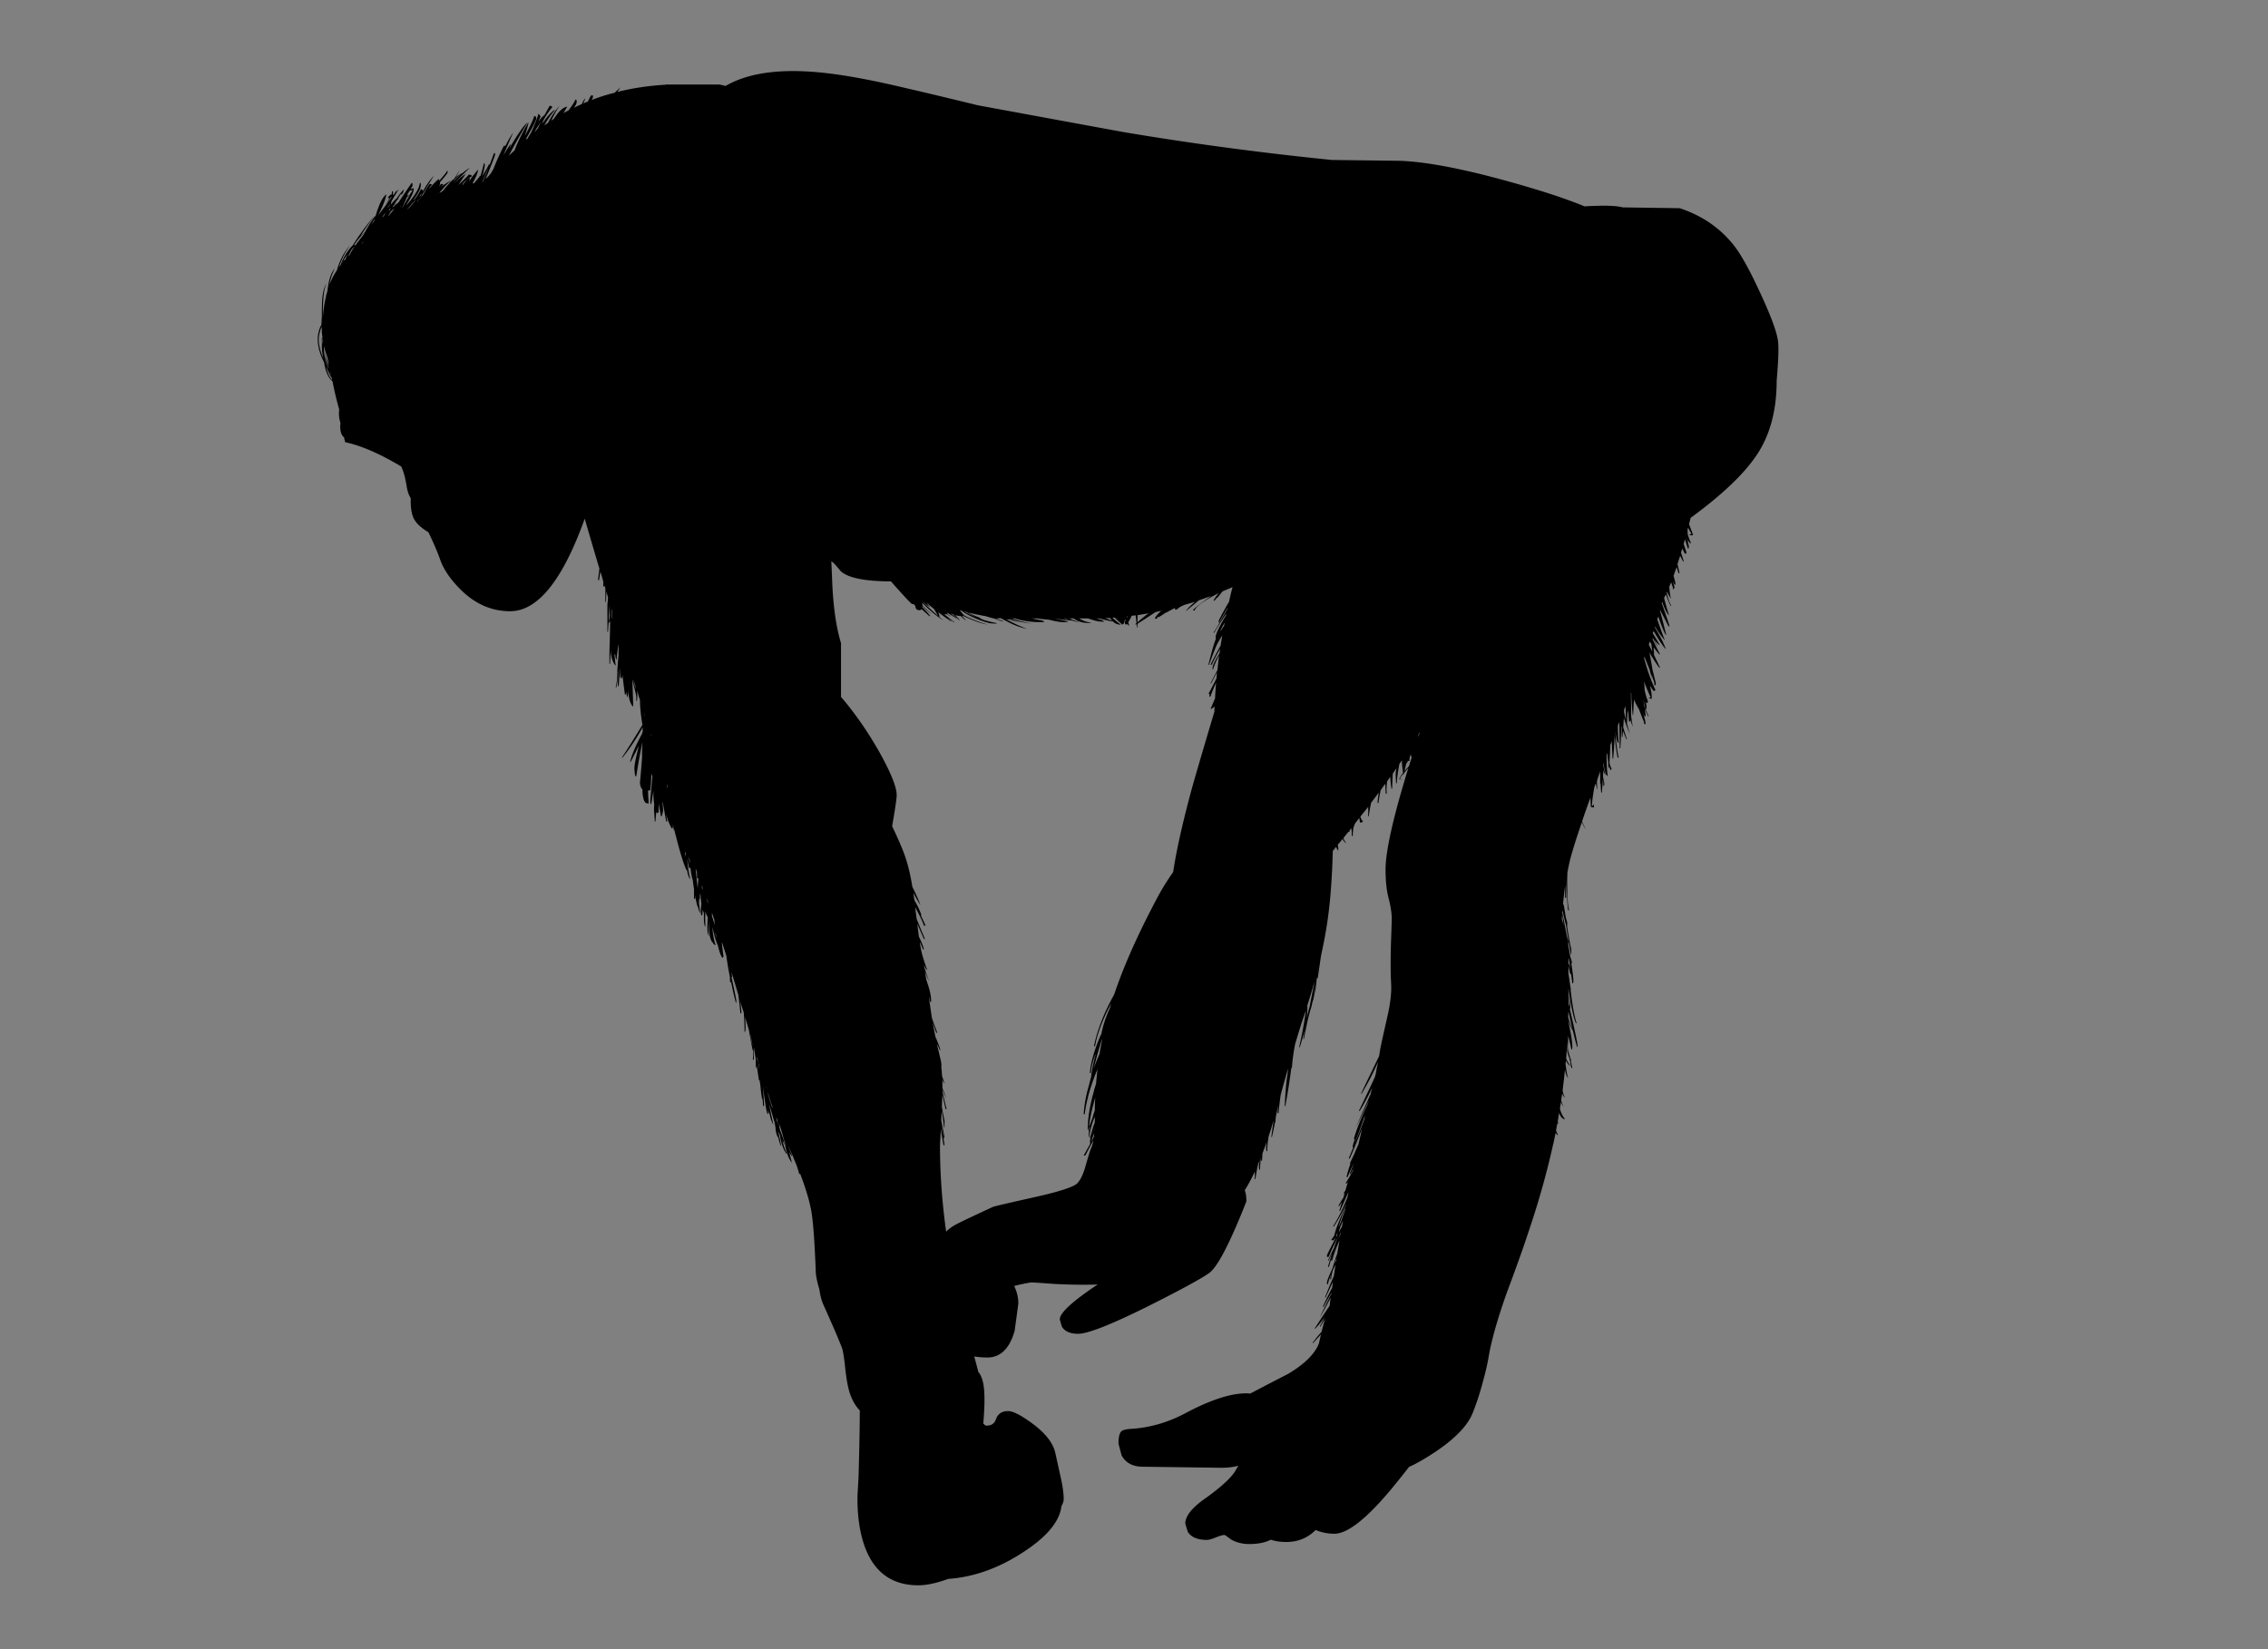 <svg xmlns="http://www.w3.org/2000/svg" version="1.2" width="550" height="400" viewBox="0 0 550 400"><rect x="0" y="0" width="550" height="400" fill="#808080" stroke="none"/><path d="M665.15 341.3c.112.191.229.375.35.55v.15a91.3 91.3 0 0 1-.35-.7z" fill="#fefefe" fill-rule="evenodd"/><path d="M426.75 70.8c2.767 5.934 4.25 9.983 4.45 12.15.166 1.633.05 4.767-.351 9.4 0 7.1-1.566 13.033-4.699 17.8-3.034 4.633-8.417 9.783-16.15 15.45l-.4 1.5c.233.667.551 1.517.95 2.55l-.1.2c-.934-.033-1.017-.15-.25-.35-.134-.233-.417-.733-.851-1.5-.033.133-.066.283-.1.45v.4l.05.05-.05.05c0 .233.017.483.05.75.3.9.55 1.55.75 1.95l-.1.2c-.167-.167-.384-.45-.65-.85v.35c.167.633.25 1.066.25 1.3v.35c-.033-.033-.066-.033-.1 0h-.15c-.166-.567-.399-1.3-.7-2.2-.1.367-.199.75-.3 1.15l.65 1.95c0 .434-.033.55-.101.35h-.3l-.6-1.2c-.101.333-.2.667-.3 1 .333 1 .55 1.684.649 2.05l-.1.15a56.3 56.3 0 0 1-.75-1.45c-.233.7-.45 1.383-.65 2.05.2.833.367 1.55.5 2.15h-.25c-.166-.5-.316-.983-.45-1.45-.267.733-.517 1.434-.75 2.1.301 1.1.45 1.733.45 1.9 0 .233-.017.35-.05.35-.1-.1-.167-.15-.2-.15a19.68 19.68 0 0 1-.399-.85l.449 1.6-.397.5h-.05c.033-.067.05-.217.05-.45a20.234 20.234 0 0 0-.45-1.3 15.42 15.42 0 0 0-.45 1.1c.134 1.5.267 2.433.4 2.8v.1c-.334-.533-.634-1.1-.9-1.7a.615.615 0 0 0-.1.15c.267 1.4.633 2.466 1.1 3.2l-.1.1c-.367-.6-.767-1.55-1.2-2.85-.167.3-.316.6-.45.9.434 1.667.816 3.017 1.15 4.05v.15c-.533-.6-1.084-1.717-1.65-3.35-.033.133-.05.283-.05.45.467 1.267 1.083 3.066 1.85 5.4l-.15.25a201.324 201.324 0 0 1-2.101-4.05c-.033 0-.05.033-.05.1.4 1.5.9 3.45 1.5 5.85l-.1.1c-.566-1.067-1.167-2.55-1.8-4.45a5.593 5.593 0 0 0-.25.7c1.033 3 1.633 4.633 1.8 4.9v.1c-.7-.767-1.483-1.867-2.351-3.3a.393.393 0 0 1-.05.15c.033.066.066.133.101.2 1.466 2.5 2.316 4.233 2.55 5.2-.8-1-1.783-2.483-2.95-4.45-.066.167-.134.35-.2.55.467.733 1.017 1.65 1.65 2.75v.15c-.4-.333-.834-.767-1.3-1.3.233.533.533 1.05.899 1.55-.333-.233-.666-.783-1-1.65-.1-.133-.2-.25-.3-.35v.25c.8 1.733 1.4 2.95 1.8 3.65l-.1.1c-.5-.533-.983-1.117-1.45-1.75.066.567.1.983.1 1.25v.6c.434.9.917 1.917 1.45 3.05l-.1.1c-.767-.967-1.584-2.217-2.45-3.75.333 1.8.583 3.217.75 4.25.267 1 .533 2.083.8 3.25 0 .233-.033.367-.1.4a1.846 1.846 0 0 0-.25.1h-.05c.033-.033.05-.2.05-.5 0-.133-.217-.8-.65-2a1.822 1.822 0 0 0-.1-.25c.066.433.149.817.25 1.15v.1c-.233-.7-.45-1.467-.65-2.3l-.899-2.25c-.134-.3-.25-.6-.351-.9a1.64 1.64 0 0 0-.1.3c.8 3 1.717 5.583 2.75 7.75 0 .1-.134.183-.4.25-.3-.333-.616-.783-.95-1.35.301 1.2.45 2.133.45 2.8v.4c-.033 0-.066.017-.1.05a2.418 2.418 0 0 1-.65-.25l.5-.1c-.467-1-1.017-2.3-1.649-3.9.1.633.149 1.133.149 1.5 0 .733.267 1.817.8 3.25l-.05.5h-.25a74.536 74.536 0 0 0-.2-.4l.2 1.2c0 .367-.033.6-.1.7h-.15c.233.567.483 1.117.75 1.65l-.1.1c-.3-.6-.584-1.183-.851-1.75l.2 1.3v.4c-.033 0-.066.017-.1.05h-.15l-.3-.8v.05c.366 1.367.55 2.15.55 2.35v.35c-.033-.1-.066-.133-.1-.1h-.25v-.45a84.943 84.943 0 0 1-1.25-3.15c-.434-.7-.834-1.467-1.2-2.3a741.448 741.448 0 0 0-.2 3.55c0 .1-.033.183-.1.25-.2-1.733-.316-3.5-.351-5.3a1.772 1.772 0 0 0-.1-.25v.05c.033 1.467.05 3.183.05 5.15v.45c.101.733.184 1.333.25 1.8.066.367.117.65.15.85-.2-.5-.384-1.033-.55-1.6-.034.1-.067.217-.101.35h-.25l-.149-1.9a38.57 38.57 0 0 0-.2-.85l-.15 3.25c.233.9.483 1.733.75 2.5a27.428 27.428 0 0 1-1.5-3.85c-.066.8-.116 1.567-.149 2.3.3 1.066.6 2 .899 2.8l-.1.1c-.3-.633-.584-1.317-.851-2.05a31.387 31.387 0 0 0-.149 1.45h-.15l-.05-2.4a18.634 18.634 0 0 0-.1-.2c-.034 2.3-.101 4.083-.2 5.35h-.15l-.1-6.35c-.134.267-.25.55-.351.85 0 1.767.067 3.133.2 4.1l-.1.15c-.3-.4-.533-1.333-.7-2.8v.1c.167 2.633.434 4.7.8 6.2h-.25c-.233-.9-.483-2.683-.75-5.35a93.422 93.422 0 0 1-.35 5.6h-.15c-.066-1.467-.133-2.883-.2-4.25-.1.3-.216.617-.35.95-.033 1.466-.1 2.9-.2 4.3.101.533.267.983.5 1.35 0 .267-.083.4-.25.4-.1-.267-.2-.583-.3-.95a2.35 2.35 0 0 0-.05.45h-.15L390 184.7c-.1-.6-.184-1.3-.25-2.1a1.916 1.916 0 0 1-.15.4c0 2.267.084 3.9.25 4.9l-.149.35c-.434-.767-.717-1.833-.851-3.2-.033 0-.05.017-.05.05v.55c.134.767.3 1.467.5 2.1l-.1.1a6.226 6.226 0 0 1-.4-1c-.033.533-.05 1.083-.05 1.65.2.933.3 1.45.3 1.55 0 .3-.033.483-.1.55-.066.066-.117-.017-.15-.25v-.4c0-.267-.033-.567-.1-.9-.066 1.067-.15 2.133-.25 3.2h-.15c-.066-.7-.116-1.45-.149-2.25h-.101v-2.9l-.6 1.7-.2.8c.033.6.066 1.233.1 1.9-.1-.133-.216-.633-.35-1.5-.134.267-.25.55-.35.85-.367 2.066-.567 3.566-.601 4.5v.15c.101 0 .184-.05.25-.15l.15-.25c.066.1.1.316.1.65l-.1.1-.65-.1a89.49 89.49 0 0 1-.1-2.3c-.767 2.066-1.45 4-2.05 5.8.267.633.533 1.184.8 1.65v.1c-.3-.467-.584-.983-.851-1.55-1.3 3.767-2.25 6.8-2.85 9.1-.233.967-.45 2-.65 3.101l-.05 1.75c0 4.166.167 6.616.5 7.35h-.25c-.1-.333-.2-1.483-.3-3.45-.1-1.633-.167-2.833-.2-3.6v4.05h-.25v-2.9c-.2 1.4-.366 2.884-.5 4.45v.101h.15c.1.566.267 1.566.5 3 .1.433.217.85.35 1.25v1.199c.367 2.367.7 4.167 1 5.4v1.15l-.1.1c-.5-2.767-.9-5.15-1.2-7.15a167.405 167.405 0 0 1-.85-3.55c-.034.267-.051.55-.051.851h.101c.366 1.933.7 3.716 1 5.35l.1.4c.2.633.334 1.083.4 1.35-.066-.1-.117-.2-.15-.3v.649c.167 1.067.334 2.034.5 2.9.167.533.334 1.083.5 1.65l-.1.1a5.757 5.757 0 0 0-.25-.7c.399 2.467.6 4.05.6 4.75 0 .367-.033.601-.1.7h-.15a46.461 46.461 0 0 0-.3-2.25h-.2l-.45-2v1.85c.101.601.267 1.733.5 3.4l.2.5a1.55 1.55 0 0 0-.2-.25c.067.634.15 1.333.25 2.1.334 2.601.733 4.684 1.2 6.25l-.1.15c-.533-1.167-1.066-3.45-1.601-6.85-.1-.601-.183-1.15-.25-1.65v.75l.101.7c.233 1.733.35 2.684.35 2.85 0 .367-.033.601-.1.7.233 1.033.517 2.267.85 3.7.667 3 1 4.7 1 5.1v.2c0 .1-.033.184-.1.25-.367-1.333-.7-2.65-1-3.95-.467-.8-.851-1.666-1.15-2.6v.05c.101.533.217 1.134.351 1.8.433 2.101.649 3.634.649 4.601 0 .3-.033.5-.1.6h-.15c-.1-.6-.35-1.7-.75-3.3 0 .633-.033 1.45-.1 2.45 0 .866.1 1.633.3 2.3l-.25-1.5c.2.833.384 1.566.55 2.2.066.166.15.316.25.449l-.1.15c0-.033-.017-.05-.05-.05l.399 1.8h-.25c-.166-.866-.3-1.6-.399-2.2-.2-.434-.4-1.033-.601-1.8v-2.35a161.276 161.276 0 0 1-.25 4.1c.233.566.533 1.1.9 1.6v.15c-.4-.333-.717-.75-.95-1.25l-.1.8c.233 1.867.449 3.017.649 3.45-.333-.333-.6-1.017-.8-2.05l-.2 2.1v.05c-.133.967-.25 1.95-.35 2.95.166.834.366 1.4.6 1.7-.267-.167-.5-.5-.7-1-.1.533-.183 1.083-.25 1.65.167.6.367 1.133.601 1.6a4.114 4.114 0 0 1-.65-1.2c-.1.533-.184 1.066-.25 1.601.2.899.584 1.716 1.15 2.449v.15c-.634-.2-1.066-.7-1.3-1.5v-.2l-.2 1c-.066.434-.134.884-.2 1.351.066.066.134.149.2.25v.1a1.724 1.724 0 0 1-.25-.1c-.134.566-.25 1.166-.351 1.8.134.366.284.717.45 1.05l-.1.1a2.8 2.8 0 0 1-.45-.6c-.167.8-.333 1.616-.5 2.45 0 .033.017.05.05.05-.033.033-.066.05-.1.05-1.566 7.167-3.684 14.65-6.351 22.45-.933 2.866-2.616 7.566-5.05 14.1-2.1 5.967-3.5 10.867-4.2 14.7-.333 2.066-.866 4.4-1.6 7-.733 2.733-1.533 5.15-2.4 7.25-1.233 3.033-4.267 6.167-9.1 9.4-2.533 1.666-4.634 2.866-6.3 3.6a230.463 230.463 0 0 1-3.95 4.95c-6.2 7.5-10.917 11.25-14.15 11.25-1.566 0-3.083-.3-4.55-.9-1.934 1.934-4.3 2.9-7.1 2.9-1.434 0-2.684-.184-3.75-.55-1.4.7-3.15 1.05-5.25 1.05-1.634 0-3.101-.366-4.4-1.1-.967-.733-1.5-1.101-1.6-1.101-.4 0-1.101.2-2.101.601-1 .399-1.716.6-2.149.6-2.267 0-3.816-.65-4.65-1.95-.399-1.3-.6-1.983-.6-2.05 0-1.8 1.649-3.85 4.95-6.15 3.899-2.8 6.333-5.066 7.3-6.8.2-.366.416-.717.649-1.05-1.233.333-2.616.5-4.149.5-12.467-.167-18.8-.25-19-.25-2.467 0-4.2-.917-5.2-2.75-.5-1.866-.75-2.833-.75-2.9 0-1.533.233-2.517.7-2.949.367-.334 1.216-.534 2.55-.601 4.467-.3 8.8-1.566 13-3.8 6.033-3.2 10.917-4.8 14.65-4.8.366 0 .716.017 1.05.05a934.297 934.297 0 0 1 9.05-4.7c4.033-2.366 6.566-4.85 7.6-7.45.167-.767.334-1.5.5-2.199-1.133 1.233-1.767 1.933-1.899 2.1h-.15c.467-.7 1.2-1.616 2.2-2.75.267-1.1.55-2.116.85-3.05a110.192 110.192 0 0 0-1.149 1.8h-.15c.3-.533.717-1.316 1.25-2.35a24.917 24.917 0 0 1-2.35 2.85h-.15c.634-1 1.7-2.634 3.2-4.9.167-.233.316-.449.45-.649.066-.667.149-1.316.25-1.95l-.05.05c-1 2-1.867 3.566-2.601 4.7.066-.134.851-1.733 2.351-4.8.133-.3.283-.584.449-.851v-.25c-.866 1.5-1.5 2.634-1.899 3.4l-.15-.1c.8-1.7 1.55-3.217 2.25-4.551.066-.466.134-.949.2-1.449a154.761 154.761 0 0 0-1.8 3.85h-.15c.767-2 1.483-3.733 2.15-5.2.1-.633.2-1.283.3-1.95.033-.3.083-.6.15-.899-.267.5-.5.983-.7 1.45-.233.833-.367 1.533-.4 2.1h-.25c.066-.366.15-.75.25-1.15-.366.867-.616 1.634-.75 2.301l-.1.1c-.066 0-.117-.017-.15-.05v-.4c0-.366.45-1.517 1.351-3.45.267-.966.6-2.017 1-3.149.066-.134.116-.267.149-.4.167-1.066.351-2.133.55-3.2-.866 1.9-1.466 3.534-1.8 4.9h-.25c.033-.267.101-.55.2-.85-.3.833-.533 1.616-.7 2.35h-.25c.267-1 .617-2.15 1.05-3.45-.3.634-.6 1.283-.899 1.95h-.15c.233-.6.717-1.616 1.45-3.05.267-.867.583-1.767.95-2.7-1.101 2.233-1.851 3.85-2.25 4.85h-.351c-.033 0-.05-.116-.05-.35 0-.167.7-1.566 2.101-4.2-.101.066-.167.101-.2.101a1.896 1.896 0 0 0-.25.449l-.65-.1c.267-.333.533-.717.8-1.15.167-.966.851-2.833 2.051-5.6.267-.6.517-1.15.75-1.65 0-.1.017-.199.05-.3-.9 1.934-1.9 3.75-3 5.45l-.15-.1c1.167-1.834 2.25-4 3.25-6.5a3.98 3.98 0 0 0 .2-.5c.1-.434.184-.867.25-1.301-.3.7-.983 2.25-2.05 4.65l-.15-.1c.233-.767.45-1.483.65-2.15-.233.333-.45.667-.65 1h-.25c.434-.767.851-1.45 1.25-2.05.101-.467.217-.884.351-1.25l-.2.3h-.15c.167-.267.351-.583.55-.95.034-.166.067-.316.101-.45.166-.6.35-1.133.55-1.6-.134.2-.233.366-.3.5h-.4c.601-.9 1.2-1.934 1.8-3.1 0-.167.034-.334.101-.5-.267.533-.483.983-.65 1.35h-.25c.334-.866.667-1.684 1-2.45-.267.434-.517.9-.75 1.4-.267.6-.517 1.2-.75 1.8h-.25c.167-.934.517-2.116 1.05-3.55-.066.1-.116.2-.149.3h-.15l1-2.1c.334-.801.717-1.684 1.15-2.65.166-.8.35-1.6.55-2.4.1-.5.217-1 .35-1.5-1.333 3.434-2.35 5.9-3.05 7.4h-.25c.4-.967.767-1.85 1.101-2.65-.067.034-.101-.1-.101-.399 0-.134.167-.7.5-1.7h-.25c.634-2.233 1.717-4.967 3.25-8.2 0-.033.017-.066.05-.1.034-.134.084-.283.15-.45l.2-.6a256.95 256.95 0 0 1-3.15 6.6c.033-.1 1.15-2.65 3.351-7.65l.199-.399c.134-.601.284-1.167.45-1.7-1.233 2.533-2.267 4.45-3.1 5.75l-.15-.1c1.7-3.534 2.983-6.25 3.851-8.15l.199-.7c.2-1.133.4-2.149.601-3.05a67.78 67.78 0 0 1-4 7.75h-.15c.101-.2 1.566-3.25 4.4-9.15.1-.699.2-1.316.3-1.85.066-.434.65-3.083 1.75-7.95.7-3.133.983-5.733.85-7.8-.133-2.167-.149-5.267-.05-9.3.134-3.8.2-5.917.2-6.351 0-1.366-.25-3.017-.75-4.949-.5-1.9-.75-4.25-.75-7.051 0-4.3 1.767-12.25 5.3-23.85 0-.033.017-.067.05-.1.034-.2.101-.4.2-.6a2.946 2.946 0 0 0-.45.45c-.199.233-.383.45-.55.65-.033.1-.066.217-.1.35h-.15v-.05c-.5.566-.75.917-.75 1.05 0 .233.066.333.2.3l.3-.05-.1.1-.65-.1c.134-.4.45-.917.95-1.55a24.1 24.1 0 0 1-.3-3.05l-.601.9c-.3 1.5-.517 3.067-.649 4.7h-.15l-.1-2.1c0-.367.066-.883.2-1.55-.301.4-.601.833-.9 1.3a93.886 93.886 0 0 0-.15 3.6l-.149.1c-.167-.9-.267-1.867-.3-2.9a11.71 11.71 0 0 0-.75 1.05c-.167 1.067-.2 2.067-.101 3h-.25l-.1-2v-.4c-.4.5-.783 1.033-1.15 1.6-.333 1.667-.5 2.683-.5 3.05h-.25c.033-.533.134-1.367.3-2.5-.6.8-1.216 1.617-1.85 2.45-.3 1.4-.483 2.5-.55 3.3h-.15v-2.3c-.616.753-1.25 1.537-1.899 2.35.133.534.35.934.649 1.2-.166.167-.416.25-.75.25a17.29 17.29 0 0 1-.149-1.1c-.367.434-.733.9-1.101 1.4-.1.334-.217.65-.35.95-.066.6-.117 1.066-.15 1.4v.6h-.25v-1.1a3.79 3.79 0 0 1-.1-.801l-.4.5c0 .2-.033.334-.1.4h-.15v-.05c-.434.5-.85 1.017-1.25 1.55.134.533.384.95.75 1.25-.434-.134-.75-.483-.95-1.05-.399.5-.8.983-1.199 1.45.1.466.149.883.149 1.25l-.1.1c-.066-.066-.217-.35-.45-.85l-.8 1c-.167 6.533-.584 12.116-1.25 16.75-.4 2.767-.934 5.649-1.601 8.649l-.8 5.45h-.2a.56.56 0 0 0-.05.25 64.72 64.72 0 0 1-.25 2.3c-.033.134-.066.283-.1.45a53.932 53.932 0 0 0-.4 1.85v.051l-.1.399a1.803 1.803 0 0 0-.15.45c-.066.233-.166.65-.3 1.25l-.05.15c-.2.633-.434 1.466-.7 2.5a145.003 145.003 0 0 0-1.05 5.1h-.15a46.3 46.3 0 0 1 .351-2.4 56.586 56.586 0 0 1-1.2 4.4h-.15c.733-3.233 1.283-6.233 1.65-9-.3.9-.617 1.816-.95 2.75-.333 1.033-.9 2.884-1.7 5.55-.434 2.334-.684 4.233-.75 5.7h-.149a176.92 176.92 0 0 1-1.45 9.25h-.15c.167-3.533.384-6.033.65-7.5.066-.566.116-1.083.149-1.55-.466 1.6-.966 3.366-1.5 5.3-.1.366-.199.75-.3 1.15-.3 2.233-.467 3.683-.5 4.35h-.25a70.13 70.13 0 0 1 .15-1.9c-.101.467-.184.9-.25 1.301a19.504 19.504 0 0 0-.3 1.5c-.067.5-.101.916-.101 1.25l-.1.1v-.05c-.3 1.5-.55 2.684-.75 3.55h-.15c.2-1.533.384-2.866.55-4-.199.6-.383 1.217-.55 1.85-.233.7-.45 1.367-.649 2-.233 1.434-.351 2.617-.351 3.551l-.1.1c-.101-.066-.15-.35-.15-.85 0-.334.05-.817.15-1.45a344.05 344.05 0 0 0-1.05 2.8c-.034.566-.067 1.15-.101 1.75h-.25v-.75c-.133.934-.217 1.9-.25 2.9l-.1.1c-.101-.066-.15-.35-.15-.85 0-.334.066-.834.2-1.5-.167.366-.316.733-.45 1.1a41.987 41.987 0 0 0-.6 3.5h-.15v-1.85c-.833 1.767-1.649 3.283-2.45 4.55.267.6.4 1.5.4 2.7-3.967 10.066-6.967 15.85-9 17.35-2.033 1.434-6.934 4.1-14.7 8-9.033 4.5-14.733 6.75-17.1 6.75-1.934 0-3.25-.583-3.95-1.75-.333-1.134-.5-1.717-.5-1.75 0-1.5 2.833-4.167 8.5-8l.7-.45c-3.367.101-6.9.05-10.6-.149-3.167-.233-4.967-.351-5.4-.351-.4 0-1.483.2-3.25.601-.367.1-.7.183-1 .25.667 1.433 1 2.833 1 4.199 0 .101-.3 2.334-.9 6.7-1.233 4.3-3.433 6.45-6.6 6.45-1.067 0-2.133-.083-3.2-.25.433 1.566.767 2.816 1 3.75.767.9 1.233 2.35 1.4 4.35.167 2 .1 4.717-.2 8.15l.5.5c1.333.134 2.2-.4 2.6-1.6.467-1.267 1.434-1.9 2.9-1.9 1.233 0 3.216 1.017 5.95 3.05 3.2 2.367 5.05 4.783 5.55 7.25l1.25 5.65c.5 2.233.75 4.033.75 5.399 0 .5-.184 1.067-.55 1.7-.433 3.8-3.667 7.617-9.7 11.45-5.767 3.7-11.684 5.767-17.75 6.2-2.833 1.033-5.25 1.55-7.25 1.55-7.5 0-12.167-4.316-14-12.95-.567-2.7-.817-5.7-.75-9 .167-2.767.25-4.2.25-4.3.2-7.134.3-12.45.3-15.95 0-.066.017-.116.05-.149-1.133-1.167-1.983-2.667-2.55-4.5-.433-1.434-.783-3.434-1.05-6-.267-2.467-.517-4.017-.75-4.65-.633-1.733-2.133-5.233-4.5-10.5-.467-1.033-.8-2.3-1-3.8a23.022 23.022 0 0 1-.85-3.75c-.3-7.9-.684-13.05-1.15-15.45-.467-2.467-1.35-5.4-2.65-8.8-.033 0-.066.017-.1.05h-.15c-.033-.267-.25-1-.65-2.2-.3-.7-.6-1.416-.9-2.149-.467-1.034-.883-2-1.25-2.9.3.866.65 1.783 1.05 2.75l-.1.1a4.517 4.517 0 0 1-.6-1.05c.2.834.433 1.733.7 2.7-.7-.8-1.216-2.05-1.55-3.75a2.57 2.57 0 0 1-.05-.5 5.273 5.273 0 0 1-.75-1.15c.3 1.134.667 2.184 1.1 3.15l-.1.1c-.667-.966-1.15-2.233-1.45-3.8a3.4 3.4 0 0 1-.05-.55 1.937 1.937 0 0 1-.15-.4 5.163 5.163 0 0 1-.35-.75c.433 2 .683 3.184.75 3.551v.1c-.233-.3-.467-.983-.7-2.05-.3-.4-.5-.95-.6-1.65v-.05h-.05c0-.267-.017-.55-.05-.85-.1-.5-.167-.9-.2-1.2a9.676 9.676 0 0 1-.25-.75c-.4-1.4-.75-2.601-1.05-3.601.267 1.601.6 3.233 1 4.9-.4-.6-.7-1.434-.9-2.5a5.807 5.807 0 0 1-.45-1.1l.1.699c0 .434-.083.483-.25.15-.233-.7-.533-2.55-.9-5.55-.033-.367-.066-.7-.1-1 .034.934.083 1.95.15 3.05l.1 1.75h-.25a24.161 24.161 0 0 0-.15-1.75h-.1c-.167-.934-.3-2-.4-3.2a61.576 61.576 0 0 1-.2-1.3h-.15c-.2-1.3-.383-2.517-.55-3.65a4 4 0 0 1-.05.65h-.15c0-.634-.017-1.384-.05-2.25l-.45-2.8V257h-.25c.1-.667.133-1.417.1-2.25h-.1c-.2-.8-.517-2.467-.95-5-.3-.967-.6-1.967-.9-3 .066.934.1 1.733.1 2.4 0 .5-.033.866-.1 1.1h-.15c0-1.767-.066-3.333-.2-4.7-.3-.899-.583-1.816-.85-2.75.167 1.134.267 2.117.3 2.95h-.25a122.02 122.02 0 0 0-.5-4.45c-.566-1.899-1.117-3.733-1.65-5.5.033.367.083.767.15 1.2h-.15c.033.233.083.467.15.7.667 3.1 1 4.767 1 5v.3c0 .1-.033.184-.1.25-.467-1.8-.85-3.467-1.15-5h-.25c-.033-.434-.05-.866-.05-1.3-.4-2-.683-3.7-.85-5.101-.367-1.133-.717-2.216-1.05-3.25-.033.034-.05.084-.05.15.1.934.233 2.017.4 3.25l-.25.35c-.4-.5-.767-1.5-1.1-3-.434-.899-.883-2.399-1.35-4.5.1 1.733.367 3.2.8 4.4-.333-.066-.6-.333-.8-.8l-.05.05c-.367-.533-.6-1.333-.7-2.4-.033-.433-.05-1.316-.05-2.649v-.2c-.1 1.467-.133 2.634-.1 3.5l.1.25c-.267-.134-.4-.783-.4-1.95 0-.7.034-1.533.1-2.5-.233-.467-.45-.983-.65-1.55.033.333.05.583.05.75 0 .333-.017.467-.05.4 0 .733.017 1.566.05 2.5l-.1.1a6.521 6.521 0 0 1-.25-1.85v-1.4a4.85 4.85 0 0 1-.25-.75h-.05c-.033.434-.066.85-.1 1.25h-.25a6.779 6.779 0 0 1-.1-1.2c0-.3.05-.816.15-1.55a20.31 20.31 0 0 1-.2-2.1 3.636 3.636 0 0 1-.15-.45c0 .533-.017.967-.05 1.3h-.1c-.067.333-.1.7-.1 1.1.1.767.2 1.567.3 2.4-.2-.267-.367-.75-.5-1.45v.101c-.2-.301-.45-1.284-.75-2.95v.8h-.25v-2.35a42.772 42.772 0 0 1-.3-2.2c-.133-.4-.25-.884-.35-1.45a24.18 24.18 0 0 1-.2-1.5h-.35c-.033-.134-.184-.884-.45-2.25.033.5.083 1.05.15 1.65.2 1.699.417 2.816.65 3.35-.367-.267-.633-.934-.8-2l-.1-.3c-.033 0-.066.017-.1.05-.667-1.434-1.483-4.05-2.45-7.85-.333-1.267-.617-2.4-.85-3.4.1.6.2 1.134.3 1.6v.15c-.167-.434-.317-.9-.45-1.4.033.2.067.417.1.65l-.15.25c-.6-1-1.083-2.2-1.45-3.6.1.6.2 1.217.3 1.85h-.25a543.69 543.69 0 0 1-.8-4.55l-.1-.2c.1 1.033.15 1.733.15 2.1 0 .133-.117.6-.35 1.4h-.15c-.2-.967-.367-2-.5-3.1l-.1 2.1-.25.25c-.1-.067-.2-.167-.3-.3-.066.667-.133 1.433-.2 2.3h-.15l-.2-2.7c0-.3.017-.783.05-1.45a16.437 16.437 0 0 1-.15-1.45c-.033-.333-.05-.95-.05-1.85a241.35 241.35 0 0 0-.5 3.2h-.15c-.066-.233-.1-.567-.1-1 .233-2.567.4-4.45.5-5.65-.067-.233-.133-.45-.2-.65a1.66 1.66 0 0 0-.05.4c-.067 1.5-.15 2.683-.25 3.55l-.5.1v-.1c-.034.1-.05.2-.05.3.033.9.083 1.833.15 2.8.2.067.1.1-.3.1-.667 0-1.067-.9-1.2-2.7v-.65c-.4-.433-.6-1-.6-1.7 0-.267.033-.617.1-1.05.167-1.933.3-3.583.4-4.95v-.15c0-1.367.033-2.617.1-3.75a156.176 156.176 0 0 0-1.5 8.35h-.25c-.133-.667-.2-1.35-.2-2.05 0-.7.367-2.5 1.1-5.4-.8 1.633-1.467 2.95-2 3.95h-.15c.4-1.6 1.184-3.517 2.35-5.75.167-.333.333-.65.5-.95.067-.2.133-.383.2-.55v-1.1c-1.533 2.767-3.167 5.217-4.9 7.35h-.15c1.167-1.733 2.833-4.383 5-7.95-.233-1.3-.417-2.75-.55-4.35-.033-.567-.05-1.1-.05-1.6l-.7-2.3c0 .267.017.534.05.8v.65a15.76 15.76 0 0 1-.1 1h-.15v-1.15c-.333-1.5-.65-2.85-.95-4.05.066 1.833.133 3.983.2 6.45l-.1.1c-.7-.867-1.05-2.167-1.05-3.9-.066.7-.133 1.216-.2 1.55h-.15a9.831 9.831 0 0 1-.15-1.1 3.153 3.153 0 0 0-.2.6h-.15c-.267-2-.466-3.583-.6-4.75a7.583 7.583 0 0 1-.15.75h-.25c-.066-.333-.1-.917-.1-1.75v-.65c-.034.133-.05.25-.05.35-.033.7-.066 1.3-.1 1.8h-.1c-.1 1-.15 1.717-.15 2.15l-.1.1c-.1-.167-.15-.483-.15-.95 0-.367.083-1.233.25-2.6v-.5c-.3 2.566-.5 4-.6 4.3h-.15c.267-1.167.4-2.417.4-3.75 0-.6.1-1.95.3-4.05v-2.55l-.05-.05c-.267 1.967-.4 3.1-.4 3.4 0 .1-.033.183-.1.25-.133-.267-.217-.7-.25-1.3l-.2.1c.1.934.2 1.833.3 2.7-.633-.767-1.017-1.8-1.15-3.1-.033-.2-.05-.483-.05-.85l-.15 3.45h-.15c-.033-1.233-.017-2.95.05-5.15.066-2.033.1-3.567.1-4.6v-.65c-.067.167-.15.3-.25.4h-.1c-.067.7-.117 1.45-.15 2.25h-.15v-6.75c.067-.433.117-.967.15-1.6l-.4-1.4c-.033 1.067-.066 1.9-.1 2.5h-.15v-3.35c-.1-.267-.183-.517-.25-.75v.35h-.25v-1.2c-.233-.833-.466-1.633-.7-2.4-.1.567-.2 1.184-.3 1.85 0 .1-.033.183-.1.25-.067 0-.117-.017-.15-.05v-.4c.133-.933.233-1.733.3-2.4-1.4-4.7-2.583-8.733-3.55-12.1-5.367 14.967-11.4 22.45-18.1 22.45-4.567 0-8.633-1.817-12.2-5.45-2.367-2.4-3.95-4.75-4.75-7.05-.633-1.8-1.583-4.017-2.85-6.65-1.667-1-2.8-2.017-3.4-3.05-.6-1-.9-2.5-.9-4.5v-.75c-.467-.667-.8-1.65-1-2.95-.333-2.033-.767-3.6-1.3-4.7-5.167-3.1-9.7-5.066-13.6-5.9 0-.067-.034-.217-.1-.45-.067-.133-.117-.367-.15-.7 0-.033-.017-.05-.05-.05-.6-.466-.9-1.367-.9-2.7.033-.3.05-.583.05-.85a6.322 6.322 0 0 1-.35-2.1c0-.433.017-.8.05-1.1-.5-1.733-1-3.8-1.5-6.2a3.663 3.663 0 0 0-.15-.65c-.8-.633-1.4-1.784-1.8-3.45-.066-.333-.133-.7-.2-1.1-1.033-2-1.55-3.883-1.55-5.65 0-.767.133-1.55.4-2.35.133-.467.3-.833.5-1.1v-.15c.066-1.233.1-1.867.1-1.9 0-2.133.034-3.533.1-4.2.133-1.633.483-2.933 1.05-3.9-.434 1-.7 2.35-.8 4.05-.066.7-.1 2.033-.1 4v.5c.1-1.867.35-3.6.75-5.2v-.35h.05c.1-.367.2-.717.3-1.05.3-2.733.9-4.55 1.8-5.45-.6 1.1-1.034 2.4-1.3 3.9a15.8 15.8 0 0 1 1.8-3.5c.667-2.4 1.75-4.45 3.25-6.15-1.167 1.6-2.083 3.4-2.75 5.4.1-.167.216-.316.35-.45.1-.233.184-.45.25-.65.767-1.767 1.684-3.167 2.75-4.2 1.267-2.067 2.983-4.433 5.15-7.1a850.65 850.65 0 0 0-3.35 4.9c.367-.367.75-.7 1.15-1 .9-1.633 1.717-2.933 2.45-3.9l.1.1c.267-.933.483-1.6.65-2 .633-1.767 1.3-2.883 2-3.35-.167.934-.6 2.15-1.3 3.65l-.65 1.4c.667-.9 1.267-1.7 1.8-2.4l.85-1.7h-.05a2.185 2.185 0 0 0-.3-.2c.434-.5.733-.75.9-.75l.05.1c0-.3.017-.583.05-.85h.15l.05-.05c.033.033.05.183.05.45 0 .167-.017.367-.05.6.067-.1.133-.183.2-.25l.05.05c.367-.567.6-.917.7-1.05a1.916 1.916 0 0 0-.15.4c.2-.233.417-.45.65-.65a51.16 51.16 0 0 0-1.4 2.3c-.1.167-.216.367-.35.6-.067.233-.133.517-.2.85.433-.533.917-1.05 1.45-1.55a17.437 17.437 0 0 1 1.75-2.2c-.167.767-.383 1.217-.65 1.35 0-.167.05-.333.15-.5-.3.433-.617.9-.95 1.4h.2a2.817 2.817 0 0 0-.45.45c-.2.267-.383.566-.55.9h.1c-.1.1-.2.183-.3.25-.133.2-.25.4-.35.6.067-.067.15-.133.25-.2a.791.791 0 0 1 .2-.15c.333-.467.617-.833.85-1.1-.233.3-.45.6-.65.9.267-.233.534-.45.8-.65 1-1.5 2.066-3.083 3.2-4.75h.15c.066.133.1.333.1.6 0 .067-.183.4-.55 1 .167-.133.4-.25.7-.35l.05-.05c.033.033.05.183.05.45 0 .567-.517 1.667-1.55 3.3a5.843 5.843 0 0 0-.2.45c2.067-2.367 3.15-4.167 3.25-5.4h.15c.033.067.066.1.1.1v.4c0 .767-.617 2-1.85 3.7.1-.1.216-.184.35-.25.733-.967 1.233-1.783 1.5-2.45h.15c.066.067.15.117.25.15.066.034.1.15.1.35.967-1.7 1.85-2.95 2.65-3.75-1.267 2-2.284 3.684-3.05 5.05h.1c.167-.2.317-.4.45-.6.466-.967.966-1.8 1.5-2.5l.25.05c.2.067.316.133.35.2-.367.233-.7.55-1 .95.267-.3.483-.517.65-.65-.167.3-.333.583-.5.85.966-1.233 1.8-2.1 2.5-2.6 0 .1.033.233.1.4 1.133-1.267 1.767-2.066 1.9-2.4l.05-.05c.033.033.05.183.05.45 0 .2-.617 1-1.85 2.4v.35c0 .167-.083.4-.25.7.2-.233.367-.45.5-.65l.6.15c-.267.233-.55.483-.85.75.6-.433 1.267-.883 2-1.35 0 .033-.017.067-.05.1.2-.167.383-.3.55-.4V44c-.633.433-1.517 1.367-2.65 2.8l.6-.3 2-2.25.05-.05c.233-.267.4-.45.5-.55a.63.63 0 0 1-.1.15 3.7 3.7 0 0 1 .55-.45c.567-.833 1-1.567 1.3-2.2-.2.567-.5 1.184-.9 1.85.633-.533 1.184-.883 1.65-1.05.6-.5 1.183-.934 1.75-1.3l-2.75 2.75c-.2.167-.567.55-1.1 1.15.967-.966 1.917-1.767 2.85-2.4-.733 1.1-1.35 2.033-1.85 2.8.133-.167.267-.3.4-.4.833-.8 1.45-1.4 1.85-1.8.133-.167.25-.3.35-.4.5.066.75.2.75.4-.534.267-1.184.733-1.95 1.4l-.4.7c.033-.033.1-.05.2-.05.467-.833 1.017-1.383 1.65-1.65-.034.267-.083.55-.15.85.5-.867.9-1.433 1.2-1.7.333-.466.65-.85.95-1.15-.1.8-.55 1.9-1.35 3.3h.35c.6-.7 1.05-1.233 1.35-1.6v-.2h.15l.1-.05c.5-1.733.75-2.717.75-2.95h.15c.033.067.066.1.1.1v.4c0 .267-.167 1.033-.5 2.3h.1c.233-.467.517-.95.85-1.45.2-.433.433-.883.7-1.35-.034.1-.083.267-.15.5.1-.167.2-.316.3-.45.533-1.434.85-2.284.95-2.55h.15l.048-.05c.033.033.05.183.05.45 0 .167-.55 1.617-1.65 4.35a23.631 23.631 0 0 0-.6 1.5l.7-.7c.2-.267.4-.5.6-.7.033-.1.066-.183.1-.25.167-.267.316-.517.45-.75a59.69 59.69 0 0 1 2.55-5.65l.35.05c.7-1.367 1.333-2.45 1.9-3.25a473.23 473.23 0 0 0-1.65 3.8V36a22.12 22.12 0 0 0-.7 1.65c.933-1.6 1.55-2.517 1.85-2.75-.167.4-.317.783-.45 1.15 1.933-3.367 3.417-5.5 4.45-6.4-1.767 2.967-3.284 5.667-4.55 8.1l1.35-1.25.05-.05c.2-.567.434-1.133.7-1.7.967-2.167 1.867-3.867 2.7-5.1a35.066 35.066 0 0 1-.95 3.35c1.267-2.3 2.033-3.917 2.3-4.85h.15c.066.067.15.117.25.15.066.034.1.184.1.45 0 .367-.833 2.017-2.5 4.95l.25.05.1-.1c.267-.467.567-.967.9-1.5 1.067-2.4 1.65-3.9 1.75-4.5h.15l.4.6c-.167.4-.367.85-.6 1.35.6-.833 1.117-1.4 1.55-1.7.4-.7.817-1.45 1.25-2.25.1 0 .233.033.4.1.167.1.25.183.25.25-.434.467-.85 1.017-1.25 1.65a.547.547 0 0 0-.1.15c-.434.667-.85 1.417-1.25 2.25.2-.267.383-.466.55-.6.833-1.2 1.684-2.133 2.55-2.8l.1.1c-.767.8-1.617 2.017-2.55 3.65l.9-.6c.9-1.7 1.833-3.083 2.8-4.15-.633.934-1.317 2.15-2.05 3.65.2-.167.417-.316.65-.45 1.133-1.8 2.217-2.8 3.25-3-.333.6-.633 1.133-.9 1.6.367-.233.767-.45 1.2-.65.833-1.1 1.4-1.983 1.7-2.65h.15a.547.547 0 0 0 .1.15c.034.034.05.184.05.45s-.217.733-.65 1.4c.6-.333 1.233-.633 1.9-.9.3-.733.583-1.183.85-1.35-.167.434-.333.833-.5 1.2.333-.167.7-.317 1.1-.45.2-.433.45-.917.75-1.45l.35-.1c.1.033.15.167.15.4 0 .067-.1.317-.3.75a41.526 41.526 0 0 1 5.55-1.75c.833-.767 1.3-1.217 1.4-1.35a7.392 7.392 0 0 1-.75 1.15c3.7-.933 7.617-1.517 11.75-1.75v-.05h13c.5.1 1 .217 1.5.35 5.833-3.4 14.3-4.4 25.4-3 4.867.6 10.95 1.767 18.25 3.5 4.066.933 9.933 2.333 17.6 4.2 22.966 4.233 34.85 6.417 35.65 6.55 16.266 2.733 32.983 4.967 50.15 6.7l16.45.2c7.434.267 18.116 2.483 32.05 6.65 5.033 1.5 9.283 2.967 12.75 4.4 4.7-.267 7.783-.183 9.25.25l13.85.2c5.434 1.8 9.817 4.817 13.15 9.05 1.7 2.167 3.783 5.917 6.25 11.25zm-82.8 107.95c.1-.4.233-.8.399-1.2-.133.167-.25.35-.35.55a4.12 4.12 0 0 0-.049.65zm-.85 2.4c-.033.033-.05.067-.05.1h.05v-.1zm-1.9 3.95h-.15c-.133.566-.283 1.2-.45 1.9.134-.167.284-.333.45-.5.2-.2.417-.433.65-.7.166-.633.366-1.267.6-1.9-.033-.233-.066-.45-.1-.65h-.15a.791.791 0 0 1 .15-.2c-.033-.033-.05-.083-.05-.15-.267.6-.384 1.133-.351 1.6l-.1.1-.3-.05a9.36 9.36 0 0 1-.199.55zm58.9-29.5a4.96 4.96 0 0 0-.25.75c.233.5.517 1.066.851 1.7-.066-.5-.15-1.117-.25-1.85-.135-.2-.251-.4-.351-.6zm-6.25 16.55v.6c.134.633.284 1.25.45 1.85l-.1-3.3c-.101.233-.2.467-.3.7a.376.376 0 0 1-.05.15zm5.2-.15a84.16 84.16 0 0 1-.55-2.45c.066.567.15 1.15.25 1.75l.3.7zm10.125-41.025a.277.277 0 0 1 .025-.175l-.2-.3c.062.155.12.313.175.475zM379.2 224.5a63.968 63.968 0 0 1-.351-2.7c-.033.334-.066.7-.1 1.101.168.533.317 1.066.451 1.599zm1.15 8v1.1a7.5 7.5 0 0 1 .45 1.15c-.1-.7-.217-1.45-.35-2.25h-.1zm-.05 14.3a21.33 21.33 0 0 0 1.05 2.851 118.733 118.733 0 0 1-1-4.351c-.034.5-.05 1-.05 1.5zm.25-2.55c0-1.467-.066-2.684-.2-3.65v2.9c.067.233.133.483.2.75zm-49.8 27.05c-1.3 3.533-2.1 5.733-2.4 6.601.7-1.767 1.267-3.2 1.7-4.301.267-.699.533-1.383.8-2.05l.2-.899c-.1.166-.184.35-.25.55-.033.032-.05.066-.05.099zm-4.45 21.6a34.863 34.863 0 0 0-1.7 4.75c.167-.367.351-.767.551-1.2.233-.7.517-1.517.85-2.45a1.09 1.09 0 0 1 .15-.35c.033-.266.082-.516.149-.75zm-2.15 6.5a6.614 6.614 0 0 0-.15.8c.1-.233.2-.45.3-.65v-.25a1.4 1.4 0 0 1 .05-.3l-.2.4zm1.05-.65a47.777 47.777 0 0 0-.75 2c.2-.467.416-.95.649-1.45.035-.2.068-.383.101-.55zm-.5.05c.267-.467.517-.916.75-1.35.066-.467.149-.917.25-1.351a8.47 8.47 0 0 0-.45.95c-.3.733-.5 1.334-.6 1.8l.05-.049zm-.55 6.3c-.2.5-.367.983-.5 1.45.133-.3.267-.566.399-.8.034-.233.067-.45.101-.65zM203.8 138.45c-.633-.8-1.2-1.45-1.7-1.95a4.595 4.595 0 0 0-.5-.35c.066 1.4.133 2.934.2 4.6.233 6.2.95 11.283 2.15 15.25v13.05a41.71 41.71 0 0 1 1.75 2.1c2.966 3.733 5.667 7.817 8.1 12.25 2.434 4.5 3.65 7.65 3.65 9.45 0 .8-.367 3.316-1.1 7.55.133.3.283.616.45.949 1.167 2.5 1.983 4.4 2.45 5.7.833 2.233 1.5 4.917 2 8.05.9 1.801 1.55 3.267 1.95 4.4-.4-.566-.967-1.55-1.7-2.95.067.601.15 1.2.25 1.8.833 1.434 1.4 2.65 1.7 3.65h-.15c.434.9.817 1.733 1.15 2.5h-.4c-.233-.8-.933-2.283-2.1-4.45.1 1 .216 1.934.35 2.8 0 .067.017.134.05.2a476.442 476.442 0 0 0 1.95 4.7h-.25c-.6-1.366-1.133-2.583-1.6-3.65.133 1.134.267 2.167.4 3.101.6 1.233 1 2.25 1.2 3.05h-.25c-.1-.333-.35-.934-.75-1.8.133 1 .267 1.767.4 2.3.066.267.133.55.2.85a72.162 72.162 0 0 0 1.15 3.551l-.1.1c-.233-.366-.45-.767-.65-1.2.034.233.083.483.15.75.3.934.667 2 1.1 3.2-.3-.6-.633-1.384-1-2.35.1.633.217 1.316.35 2.05.767 2.166 1.15 3.816 1.15 4.95V243c-.033-.033-.066-.033-.1 0h-.15c-.066-.4-.167-.85-.3-1.35l.1.899c.233 1.566.45 3.033.65 4.4.367 1.033.8 2.217 1.3 3.55h-.25c-.167-.4-.466-1.267-.9-2.6.233 1.3.467 2.5.7 3.6.6 1.366 1 2.417 1.2 3.15l-.1.1a78.812 78.812 0 0 0-.75-1.55c.066.366.15.733.25 1.1.167.601.316 1.233.45 1.9.267.967.4 1.7.4 2.2v.35h-.05c.1.7.167 1.45.2 2.25.2.566.4 1.184.6 1.85a5.922 5.922 0 0 1-.55-.899c.033.633.05 1.3.05 2 .5 1.233.8 2 .9 2.3-.267-.467-.567-1.1-.9-1.9v.45c.3 1.267.633 2.667 1 4.2h-.25a215.24 215.24 0 0 0-.75-3.4c-.033.2-.05.4-.05.601-.033.666-.067 1.399-.1 2.2.233 1.399.45 2.517.65 3.35v1.65l-.1.1c-.2-1.667-.383-2.983-.55-3.95v-.25a51.474 51.474 0 0 0-.15 2.45c.433 2.1.7 3.517.8 4.25h-.25c-.1-.934-.283-2.083-.55-3.45.067.5.15 1.101.25 1.8.333 1.9.517 3.034.55 3.4h-.25c-.267-1.5-.483-2.767-.65-3.8a506.583 506.583 0 0 0-.2 3.8c0 6.9.5 13.9 1.5 21 .6-.667 1.483-1.3 2.65-1.9 1.5-.767 4.383-2.133 8.65-4.1.233-.134 3.567-.917 10-2.35 6.133-1.367 9.633-2.5 10.5-3.4.8-.833 1.467-2.233 2-4.2.7-2.434 1.117-3.783 1.25-4.05.267-.533.483-1.267.65-2.2-.6 1.134-1.25 2.367-1.95 3.7h-.4c.434-.767.95-1.684 1.55-2.75 0-.167.017-.333.05-.5h-.1c.034-.3.083-.634.15-1h-.15c.133-.4.267-.816.4-1.25.2-.8.466-1.65.8-2.55v-1.351c-.3.7-.55 1.384-.75 2.051-.033.133-.05.25-.05.35h-.05c-.267.9-.417 1.733-.45 2.5h-.15v-1.5c.1-.366.217-.75.35-1.15l-.2.4-.1-.05a3.4 3.4 0 0 0-.05.55h-.25c-.033-2.333.35-5.05 1.15-8.15a.547.547 0 0 1-.15-.1h.2c.133-.634.3-1.283.5-1.95.1-.3.2-.633.3-1 .1-1.166.217-2.316.35-3.45-.467 1.101-.717 1.717-.75 1.851-.633 1.7-1.15 3.3-1.55 4.8a2.57 2.57 0 0 0-.05.5h-.05a29.183 29.183 0 0 0-.7 3.75h-.25c.133-2.267.567-4.634 1.3-7.1.133-.601.3-1.233.5-1.9.167-1.6.533-3.434 1.1-5.5l-.05-.05c-.667 1.733-1.033 3.25-1.1 4.55h-.25c.167-2.2.883-4.884 2.15-8.05.2-.533.417-1.017.65-1.45.367-1.967 1.05-4.05 2.05-6.25.033-.134.067-.25.1-.35.067-.267.15-.551.25-.851-.367.7-.75 1.45-1.15 2.25-1.467 3.134-2.4 5.867-2.8 8.2h-.25c.467-2.434 1.367-5.167 2.7-8.2a59.321 59.321 0 0 1 2.2-4.35c2.3-6.9 5.816-14.783 10.55-23.65.967-1.833 2.217-3.85 3.75-6.05.733-4.967 2.167-11.434 4.3-19.4.667-2.5 2.566-9 5.7-19.5 0-.434.017-.85.05-1.25-.3.3-.633.517-1 .65.4-.967.767-1.833 1.101-2.6.066-1.267.149-2.533.25-3.8-.467 1-.917 2.1-1.351 3.3l-.1.1c-.066 0-.117-.017-.15-.05v-.4c0-.066.017-.167.05-.3h-.3c.334-.533.983-1.767 1.95-3.7.033-.5.083-1 .15-1.5a146.74 146.74 0 0 0-1.45 2.7h-.15c.5-.967 1.066-2.05 1.7-3.25.1-1.167.233-2.35.4-3.55-.667 1.233-1.15 2.333-1.45 3.3-.101.3-.15.233-.15-.2 0-.6.566-1.8 1.7-3.6.033-.367.083-.733.15-1.1-1.034 1.833-1.717 3.133-2.051 3.9h-.3c.601-1.233 1.417-2.783 2.45-4.65l.4-2.5c-.034.033-.051.066-.051.1-.5.8-.916 1.517-1.25 2.15v.05l-.05.05c-.467 1.1-1.083 2.7-1.85 4.8h-.15c.634-2.6 1.184-4.567 1.65-5.9.066-.133.116-.267.149-.4-.033 0-.05-.133-.05-.4 0-.533.5-1.716 1.5-3.55.334-.633.667-1.2 1-1.7.033-.167.066-.333.101-.5-.233.367-.483.75-.75 1.15-1.167 1.8-1.9 2.983-2.2 3.55l-.15-.1c.533-.733 1.334-2.083 2.4-4.05.366-.633.684-1.184.95-1.65.033-.1.05-.2.05-.3-.066.1-.134.217-.2.35-.934 1.533-1.533 2.617-1.8 3.25h-.15v-.35c0-.167.5-1.15 1.5-2.95.4-.733.733-1.317 1-1.75.267-1.233.55-2.417.851-3.55-.834.367-1.65.717-2.45 1.05-.3.4-.717.917-1.25 1.55l-.05-.05c-.4.466-.634.733-.7.8l-.15-.1c.267-.533.684-1.133 1.25-1.8-.066 0-.1.017-.1.05-1.533.8-2.55 1.367-3.05 1.7-1.634 1.033-2.534 1.867-2.7 2.5l-.4-.1c.334-.433 1.4-1.3 3.2-2.6.366-.267.767-.55 1.2-.85-1 .367-1.983.717-2.95 1.05-1.434 1.2-2.5 2.083-3.2 2.65.334-.533 1.084-1.3 2.25-2.3-.866.267-1.717.517-2.55.75-1.066.466-1.634.816-1.7 1.05-.066.067-.233.1-.5.1-.066.133-.1 0-.1-.4-.667.333-1.417.733-2.25 1.2h-.101c-.5.367-1.017.7-1.55 1-.066.133-.1.083-.1-.15l-.5.6-.4-.1c.2-.467.717-1.083 1.55-1.85-.466.1-.916.2-1.35.3-.333.2-.667.417-1 .65a543.59 543.59 0 0 1-3.4 2.2l-.05.85-.1.1c-.033-.3-.05-.583-.05-.85l-.2.1-.15-.1c.101-.1.2-.183.3-.25a43.27 43.27 0 0 0-.199-1.9c-.334.033-.65.067-.95.1a16.82 16.82 0 0 1-.85 1.6c.1.267.167.5.2.7l-.1.1c-.1-.1-.2-.25-.3-.45l-.2.2c-.167-.033-.284-.083-.35-.15-.033-.033-.05-.184-.05-.45 0-.167.067-.367.2-.6l-.05-.1c-.1.133-.184.267-.25.4v.05c0 .367-.167.65-.5.85-.267-.167-.883-.733-1.85-1.7-.2 0-.4.017-.6.05.133.1.283.217.45.35.767.667 1.3 1.1 1.6 1.3-.833.033-1.566-.317-2.2-1.05a4.506 4.506 0 0 0-.45-.55c-.367 0-.733.017-1.1.05.9.3 1.45.517 1.65.65v.15a106.036 106.036 0 0 1-3.15-.75h-.65c1.067.3 1.7.55 1.9.75-.833.1-1.833-.05-3-.45-.333-.1-.633-.2-.9-.3h-2.2c1 .6 1.95.933 2.85 1 .034.067-.15.1-.55.1-1.433 0-2.617-.35-3.55-1.05-.034 0-.05-.017-.05-.05h-1.1l2.5 1c-.7-.167-1.316-.333-1.85-.5a32.645 32.645 0 0 1-4.05-.5h-.1c.967.233 2.05.483 3.25.75-.1.1-.466.15-1.1.15-.867 0-2.067-.2-3.6-.6a36.3 36.3 0 0 1-2.75-.3h-1.35c.967.2 1.783.367 2.45.5l.6.25c-.1.1-.433.15-1 .15-2.2 0-4.267-.3-6.2-.9h-.7c1.434.533 3.067.95 4.9 1.25-2.233-.233-4.066-.617-5.5-1.15v.1l2.5 1.05c-.9-.333-1.783-.667-2.65-1h-.55c1.933 1.033 3.583 1.783 4.95 2.25-1.433-.233-3.033-.817-4.8-1.75-.5-.267-.983-.517-1.45-.75l-.3-.1c-.167.067-.417.1-.75.1h-.2a14.03 14.03 0 0 0 1.65.6v.15c-.8-.267-1.517-.517-2.15-.75-.5-.1-1.167-.283-2-.55a59.702 59.702 0 0 1-4.1-.85c.833.5 1.75.917 2.75 1.25V150c.2.067.417.167.65.3 1.033.333 2.1.6 3.2.8.3.1.233.15-.2.15a6.96 6.96 0 0 1-1.15-.1v.1a2.632 2.632 0 0 0-.35-.15c-1.167-.267-2.55-.767-4.15-1.5-1.1-.533-1.95-1.033-2.55-1.5a3.442 3.442 0 0 1-.4-.1c.3.367.55.683.75.95.3.233.567.417.8.55-.2-.1-.417-.217-.65-.35 0 .033.017.067.05.1.133.067.25.117.35.15 1.8.867 3.633 1.567 5.5 2.1-1.6-.267-3.583-.967-5.95-2.1h-.3c.567.6.9.967 1 1.1-.333-.2-.783-.567-1.35-1.1-.434 0-.867-.066-1.3-.2.5.533.85.933 1.05 1.2v.1a27.331 27.331 0 0 1-1.6-1.5 10.11 10.11 0 0 1-.55-.2c.434.333.9.7 1.4 1.1v.1c-.8-.5-1.55-.967-2.25-1.4v.15c.1.067.133.133.1.2.2.133.417.283.65.45v.1a14.356 14.356 0 0 1-.75-.5h-.35a1.66 1.66 0 0 1-.4-.05c.7.566 1.533 1.216 2.5 1.95v.1c-.633-.433-1.217-.833-1.75-1.2.333.267.667.55 1 .85v.1c-.934-.6-2-1.367-3.2-2.3.2.4.3.7.3.9v.3c.3.267.633.55 1 .85-1.533-.967-3.033-2.183-4.5-3.65a6.895 6.895 0 0 1-.7-.7c.066.233.1.467.1.7a76.02 76.02 0 0 0 2.25 2.15c-.5-.333-1.25-1-2.25-2v.25c.867.933 1.483 1.633 1.85 2.1l-.1.15a1236 1236 0 0 0-1.95-1.75.665.665 0 0 1-.55.25c-.534 0-.85-.25-.95-.75-.067-.5-.333-.75-.8-.75-.2 0-1.917-1.833-5.15-5.5h-1.1c-.534 0-1.067-.017-1.6-.05-4.932-.233-8.116-1.067-9.549-2.5zm20.1 7.6c.934.967 2.133 2.083 3.6 3.35-.233-.4-.567-.967-1-1.7-.4-.3-.817-.65-1.25-1.05a3.793 3.793 0 0 0-.4-.35c-.033-.033-.067-.05-.1-.05.333.467.6.8.8 1-.5-.267-1.017-.667-1.55-1.2h-.1zm12.9 3.7c-.566-.267-1.333-.683-2.3-1.25a2.753 2.753 0 0 0-.7-.2c.434.233.95.5 1.55.8.467.233.95.45 1.45.65zm39.05 1.2c.9-.833 1.801-1.567 2.7-2.2-.899.167-1.8.317-2.7.45v1.75zm-2.65-1.25c0 .033.017.066.05.1l.2-.3h-.15l-.1.2zm-14.8.3h-.45c.433.1.9.2 1.4.3-.333-.1-.65-.2-.95-.3zm37.75 2.85c.233-.4.466-.75.699-1.05.034-.3.084-.583.15-.85-.5.933-.9 1.7-1.2 2.3.101-.167.218-.3.351-.4zM130.45 31.1c.2-.467.45-.967.75-1.5-.434.566-.85 1.167-1.25 1.8v.05l-.05.05c-.066.2-.15.417-.25.65.267-.4.533-.75.8-1.05zm-35.1 18.3h.05c0-.029.017-.046.05-.05a.165.165 0 0 0-.1.05zm-.45-1.45c0-.133.017-.25.05-.35-.5.733-.967 1.467-1.4 2.2.467-.667.883-1.233 1.25-1.7a.57.57 0 0 1 .1-.15zm4.45-1.7c-.133.233-.3.5-.5.8v.2c0 .067-.017.167-.05.3.2-.133.4-.25.6-.35.1-.2.2-.383.3-.55a.435.435 0 0 0-.05.2c.133-.267.267-.517.4-.75l-.7.15zm.45 2.9c-.133.167-.283.367-.45.6.2-.267.4-.5.6-.7-.067 0-.117.033-.15.1zm.95-.6c-.333.367-.733.8-1.2 1.3l-.9 1c.5-.367 1.033-.9 1.6-1.6.2-.233.4-.483.6-.75-.033.033-.067.05-.1.05zm-2.1-.7c-.2.533-.566 1.367-1.1 2.5h.05c.533-.967 1.133-2 1.8-3.1-.133.1-.383.3-.75.6zm3.65-1c-.1.133-.25.3-.45.5l-.1.3h.1a9.48 9.48 0 0 0 .45-.8zm-.75 1.3c-.131.263-.281.538-.45.825a.18.18 0 0 1 .15-.075c.1-.267.217-.517.35-.75h-.05zm.1.35c.133-.2.283-.383.45-.55-.067 0-.117.017-.15.05l-.3.5zm4.4-1.55a.298.298 0 0 0-.1.2c.002-.033.019-.05.05-.05l.1-.2-.05.05zm3-2.25v.05l.1-.1c-.033 0-.067.017-.1.05zm.8-.6c.733-.733 1.45-1.4 2.15-2-.533.367-1.15.883-1.85 1.55-.1.133-.2.283-.3.45zm-2 2.05l.1-.2.05-.075a4.86 4.86 0 0 0-.4.425c.033-.033.083-.05.15-.05.033-.067.067-.1.1-.1zm9.25-3.6c-.067 0-.1.017-.1.05a1.916 1.916 0 0 0-.15.4c.067-.167.15-.317.25-.45zm.8-.75c-.167.434-.367.934-.6 1.5-.133.333-.25.65-.35.95l.15-.15c.167-.434.35-.9.55-1.4.267-.667.517-1.284.75-1.85-.167.3-.333.617-.5.95zm-20.8 8.45c.066-.167.133-.317.2-.45l-.2.3v.15zm-3.2.35c.167-.233.35-.45.55-.65.033-.167.083-.333.15-.5l-.3.5V50h-.05c-.133.2-.25.4-.35.6zm.9-.2l-.4.4c-.066.1-.117.217-.15.35.1-.1.2-.183.3-.25.067-.167.15-.333.25-.5zm-.6 1.85v.1c.2-.1.683-.7 1.45-1.8-.367.267-.683.55-.95.85-.133.167-.25.333-.35.5l.7-.6a12.3 12.3 0 0 0-.9 1c0 .067.017.05.05-.05zm-.75-.55a.563.563 0 0 0-.2.2c-.2.233-.383.5-.55.8.033-.034.066-.05.1-.05s.083-.05.15-.15c.066-.067.15-.167.25-.3l.25-.5zm-2.6 1.4c-.267.433-.55.917-.85 1.45.233-.333.483-.65.75-.95.033-.2.067-.367.1-.5zm-5.55 7.4a.634.634 0 0 0-.15.25L85 61c-.133.267-.267.55-.4.85l-.1.3.25-.25c.3-.633.717-1.333 1.25-2.1-.267.233-.5.467-.7.7zm2.5-3.1c.1-.133.2-.25.3-.35.133-.233.25-.45.35-.65-1 .9-1.85 1.9-2.55 3l.3.1c.467-.667 1-1.367 1.6-2.1zm-.1 1.8c.133-.167.283-.35.45-.55a.622.622 0 0 0-.25.15l-.2.4zM83 63.8c.067-.1.15-.2.25-.3h-.1c-.067.1-.117.2-.15.3zm.75-.85c.167-.467.383-.934.65-1.4a10.686 10.686 0 0 0-1.15 1.75c.167-.133.333-.25.5-.35zm-6.05 17.1c-.267.867-.4 1.617-.4 2.25 0 1.4.383 2.95 1.15 4.65a11.803 11.803 0 0 1-.4-2.95v-2.1h.15c0 .6.033 1.184.1 1.75 0-.367.017-.7.05-1a.388.388 0 0 1-.05-.15v-.15a64.164 64.164 0 0 1-.25-1.6v-.9c-.033-.2-.05-.4-.05-.6-.1.2-.2.467-.3.8zm.95 5.9c.2 1 .467 1.966.8 2.9.066.2.167.383.3.55-.3-.833-.583-1.917-.85-3.25a13.456 13.456 0 0 1-.15-1.05c.067.467.167.917.3 1.35.233.833.483 1.566.75 2.2-.133-.7-.267-1.367-.4-2-.367-.933-.65-1.85-.85-2.75 0 .733.033 1.417.1 2.05zm1.05 4.35c-.233-.5-.45-.983-.65-1.45.367 1.566.867 2.683 1.5 3.35a1.66 1.66 0 0 1-.05-.4c-.3-.5-.567-1-.8-1.5zm.6.6a4.388 4.388 0 0 0-.1-.35 2.576 2.576 0 0 1-.25-.4c.1.267.217.517.35.75zm68 56.8v2c0 .1.017.216.05.35 0-.066.017-.133.05-.2V148l-.1-.3zm-.4 1.65c-.033-1.167-.05-2.033-.05-2.6a95.5 95.5 0 0 0-.25 4.15c.1-.433.2-.95.3-1.55zm3.9 11.8v.325a.53.53 0 0 1 .05-.225c-.032-.032-.049-.065-.05-.1zm.75 4.775a1.72 1.72 0 0 1 .05-.375c-.032-.032-.049-.065-.05-.1v.475zm1.05-1.125c.167.733.35 1.534.55 2.4-.033-.3-.066-.633-.1-1a22.275 22.275 0 0 0-.45-1.4zm4.25 13.35c-.032-.032-.049-.065-.05-.1v.1a.82.82 0 0 0 0 .4l.05-.4zm-1.5-4.65l-.1-.4v.4h.1zm5.5 17.5c0 .033.017.083.05.15 0-.133.017-.25.05-.35-.1-.233-.167-.45-.2-.65 0 .267.033.55.1.85zm157.65 44.55c.033-.233.066-.45.1-.649a.556.556 0 0 0-.05.25c-.033.099-.05.233-.05.399zm-2.45 8.45v.4c0 .8-.066 1.699-.2 2.699.233-1.1.483-2.083.75-2.949.134-.733.534-2.817 1.2-6.25-.533 1.966-1.133 4-1.8 6.1h.05zm1.9-5.15c-.033.034-.05.067-.05.101-.167.934-.301 1.75-.4 2.45.2-.934.35-1.785.45-2.551zm-52.3 16.75c.2-1.233.417-2.449.65-3.649l-.2.5a91.566 91.566 0 0 0-1.9 6.899c.1-.333.216-.683.35-1.05.2-.567.567-1.467 1.1-2.7zm-1.05 10.6c-.9 3.166-1.4 5.55-1.5 7.149.267-.733.533-1.433.8-2.1.167-.634.367-1.3.6-2 0-1.032.033-2.049.1-3.049zm-.2 7.45c-.167.466-.316.933-.45 1.399.133-.434.283-.866.45-1.3 0-.066.017-.134.05-.2-.033.001-.05.034-.05.101zm-.15 2.15l.1-1c-.3.767-.533 1.467-.7 2.101l.6-1.101zm-98.95-68.9a.451.451 0 0 1-.05-.2l-.05.05h-.1c.066.4.15.783.25 1.15a10.16 10.16 0 0 1-.05-1zm1 1.85a35.81 35.81 0 0 1-.4-1.05c.133.533.267 1.1.4 1.7v-.65zm2 4.25h-.25l-.05-1.45-.3-.899c.033.5.083 1.033.15 1.6.1 1.033.2 2 .3 2.9 0 .066.017.133.05.199.033-.733.083-1.416.15-2.05a.953.953 0 0 1-.05-.3zm.95 2.4l.1.5c0-.2.017-.384.05-.551l-.3-.8c.067.267.117.551.15.851zm1.05 2.35c.1.4.233.85.4 1.35v-.3a35.81 35.81 0 0 0-.4-1.05zm1.35 4.4c.267.833.5 1.6.7 2.3-.067-.533-.1-.983-.1-1.351-.233-.6-.433-1.183-.6-1.75v.801zm.95 4.4a2.229 2.229 0 0 1-.2-.399c.133.566.283 1.133.45 1.699-.1-.466-.183-.9-.25-1.3zm9.95 29.85v.25c.1.533.2 1.033.3 1.5-.067-.467-.117-.9-.15-1.301a2.905 2.905 0 0 0-.15-.5v.051zm.6 3.35a25.878 25.878 0 0 1-.05-1.6l-.1-.301c.033.668.083 1.301.15 1.901zm-1.9-7.5a6.614 6.614 0 0 1-.15-.8l-.2-.7c.167 1.033.367 2.017.6 2.95a26.81 26.81 0 0 0-.25-1.45zM185.8 264v-.25a.448.448 0 0 0-.05-.2c0 .134.017.283.05.45zm.45 1.35c.267 1 .617 2.15 1.05 3.45v-.3-.1a9.277 9.277 0 0 1-.3-.851c-.133-.399-.4-1.267-.8-2.6 0 .134.017.268.05.401zm1.95 5.5c.033.167.066.317.1.45.067.367.15.717.25 1.05.067.2.133.417.2.65a19.442 19.442 0 0 0-.2-.9v-.4c-.133-.3-.25-.584-.35-.85zm.95 3.15c.333.934.684 1.9 1.05 2.9v.1c-.1-.134-.2-.283-.3-.45.167.4.35.783.55 1.15l-.1-.601a18.039 18.039 0 0 1-.45-1.449 54.7 54.7 0 0 0-.65-2.25 16.03 16.03 0 0 1-.35-.851c.067.501.15.984.25 1.451z" fill-rule="evenodd"/></svg>